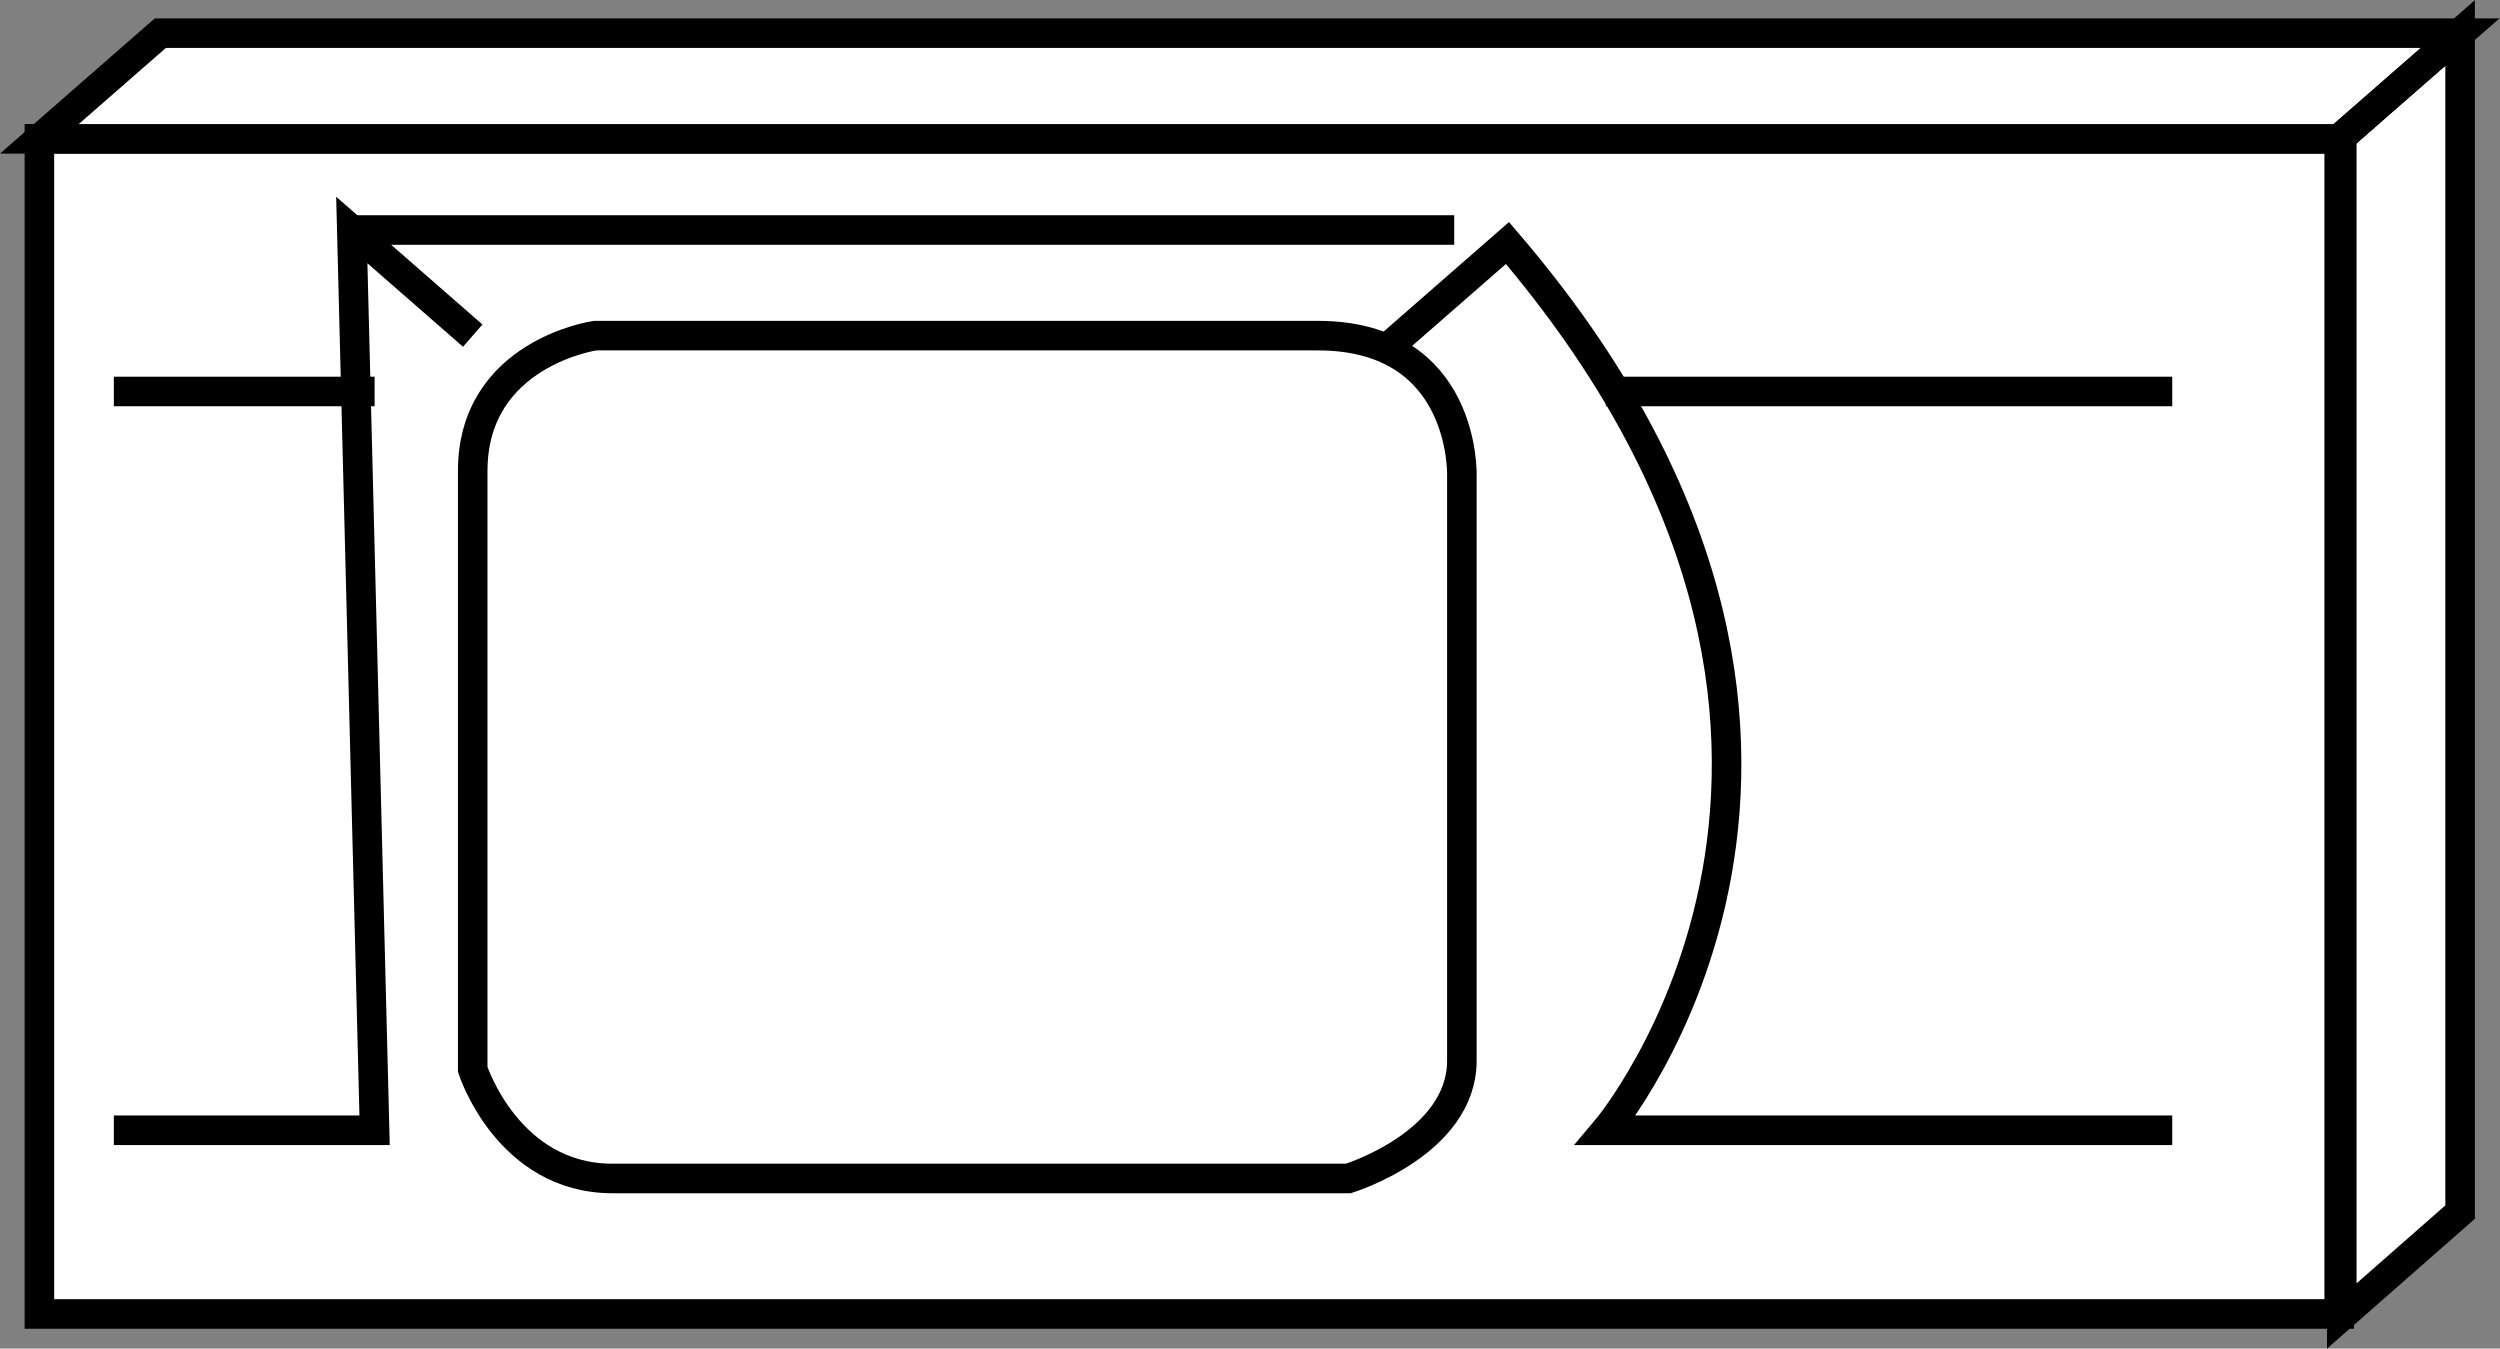 <?xml version="1.0" encoding="UTF-8" standalone="no"?>
<svg
   xmlns:dc="http://purl.org/dc/elements/1.1/"
   xmlns:cc="http://creativecommons.org/ns#"
   xmlns:rdf="http://www.w3.org/1999/02/22-rdf-syntax-ns#"
   xmlns:svg="http://www.w3.org/2000/svg"
   xmlns="http://www.w3.org/2000/svg"
   viewBox="0 0 45.107 24.333"
   height="24.333"
   width="45.107"
   xml:space="preserve"
   id="svg2"
   version="1.1"><rect x="0" y="0" width="45.107" height="24.333" fill="#808080" stroke="none"/><defs
     id="defs6" /><g
     transform="matrix(1.333,0,0,-1.333,0,24.333)"
     id="g10"><g
       transform="scale(0.1)"
       id="g12"><path
         id="path14"
         style="fill:#FFFFFF;fill-opacity:1;fill-rule:nonzero;stroke:none"
         d="M 332.988,18.48 V 178.109 L 316.973,164.047 V 4.418 l 16.015,14.063" /><path
         id="path16"
         style="fill:none;stroke:#000000;stroke-width:4;stroke-linecap:butt;stroke-linejoin:miter;stroke-miterlimit:4;stroke-dasharray:none;stroke-opacity:1"
         d="M 332.988,18.48 V 178.109 L 316.973,164.047 V 4.418 Z" /><path
         id="path18"
         style="fill:#FFFFFF;fill-opacity:1;fill-rule:nonzero;stroke:none"
         d="m 5.332,4.691 h 311.289 v 159.063 H 5.332 Z" /><path
         id="path20"
         style="fill:none;stroke:#000000;stroke-width:4;stroke-linecap:butt;stroke-linejoin:miter;stroke-miterlimit:4;stroke-dasharray:none;stroke-opacity:1"
         d="M 316.621,4.691 V 163.754 H 5.332 V 4.691 Z" /><path
         id="path22"
         style="fill:#FFFFFF;fill-opacity:1;fill-rule:nonzero;stroke:none"
         d="M 332.988,178.051 H 21.699 L 5.332,163.754 H 316.621 l 16.367,14.297" /><path
         id="path24"
         style="fill:none;stroke:#000000;stroke-width:4;stroke-linecap:butt;stroke-linejoin:miter;stroke-miterlimit:4;stroke-dasharray:none;stroke-opacity:1"
         d="M 332.988,178.051 H 21.699 L 5.332,163.754 H 316.621 Z" /><path
         id="path26"
         style="fill:#FFFFFF;fill-opacity:1;fill-rule:nonzero;stroke:none"
         d="M 332.988,178.051 316.621,163.754" /><path
         id="path28"
         style="fill:none;stroke:#000000;stroke-width:4;stroke-linecap:butt;stroke-linejoin:miter;stroke-miterlimit:4;stroke-dasharray:none;stroke-opacity:1"
         d="M 332.988,178.051 316.621,163.754" /><path
         id="path30"
         style="fill:none;stroke:#000000;stroke-width:4;stroke-linecap:butt;stroke-linejoin:miter;stroke-miterlimit:4;stroke-dasharray:none;stroke-opacity:1"
         d="m 187.676,135.355 16.367,14.297 c 57.793,-67.546 13.32,-120.097 13.32,-120.097 h 76.66" /><path
         id="path32"
         style="fill:none;stroke:#000000;stroke-width:4;stroke-linecap:butt;stroke-linejoin:miter;stroke-miterlimit:4;stroke-dasharray:none;stroke-opacity:1"
         d="M 63.984,137.113 47.617,151.41 50.703,29.555 H 15.41" /><path
         id="path34"
         style="fill:#FFFFFF;fill-opacity:1;fill-rule:nonzero;stroke:none"
         d="m 63.984,118.793 c 0,15.957 16.562,18.32 16.562,18.32 0,0 82.461,0 97.832,0 20.078,0 19.492,-18.925 19.492,-18.925 0,0 0,-67.969 0,-79.2 0,-11.23 -15.371,-15.957 -15.371,-15.957 0,0 -85.41,0 -99.59,0 -14.199,0 -18.926,14.766 -18.926,14.766 v 80.996" /><path
         id="path36"
         style="fill:none;stroke:#000000;stroke-width:4;stroke-linecap:butt;stroke-linejoin:miter;stroke-miterlimit:4;stroke-dasharray:none;stroke-opacity:1"
         d="m 63.984,118.793 c 0,15.957 16.562,18.32 16.562,18.32 0,0 82.461,0 97.832,0 20.078,0 19.492,-18.925 19.492,-18.925 0,0 0,-67.969 0,-79.2 0,-11.23 -15.371,-15.957 -15.371,-15.957 0,0 -85.41,0 -99.59,0 -14.199,0 -18.926,14.766 -18.926,14.766 z" /><path
         id="path38"
         style="fill:#FFFFFF;fill-opacity:1;fill-rule:nonzero;stroke:none"
         d="m 294.023,129.555 h -76.66" /><path
         id="path40"
         style="fill:none;stroke:#000000;stroke-width:4;stroke-linecap:butt;stroke-linejoin:miter;stroke-miterlimit:4;stroke-dasharray:none;stroke-opacity:1"
         d="m 294.023,129.555 h -76.66" /><path
         id="path42"
         style="fill:#FFFFFF;fill-opacity:1;fill-rule:nonzero;stroke:none"
         d="M 50.703,129.555 H 15.41" /><path
         id="path44"
         style="fill:none;stroke:#000000;stroke-width:4;stroke-linecap:butt;stroke-linejoin:miter;stroke-miterlimit:4;stroke-dasharray:none;stroke-opacity:1"
         d="M 50.703,129.555 H 15.41" /><path
         id="path46"
         style="fill:none;stroke:#000000;stroke-width:4;stroke-linecap:butt;stroke-linejoin:miter;stroke-miterlimit:4;stroke-dasharray:none;stroke-opacity:1"
         d="M 47.617,151.41 H 196.836" /></g></g></svg>